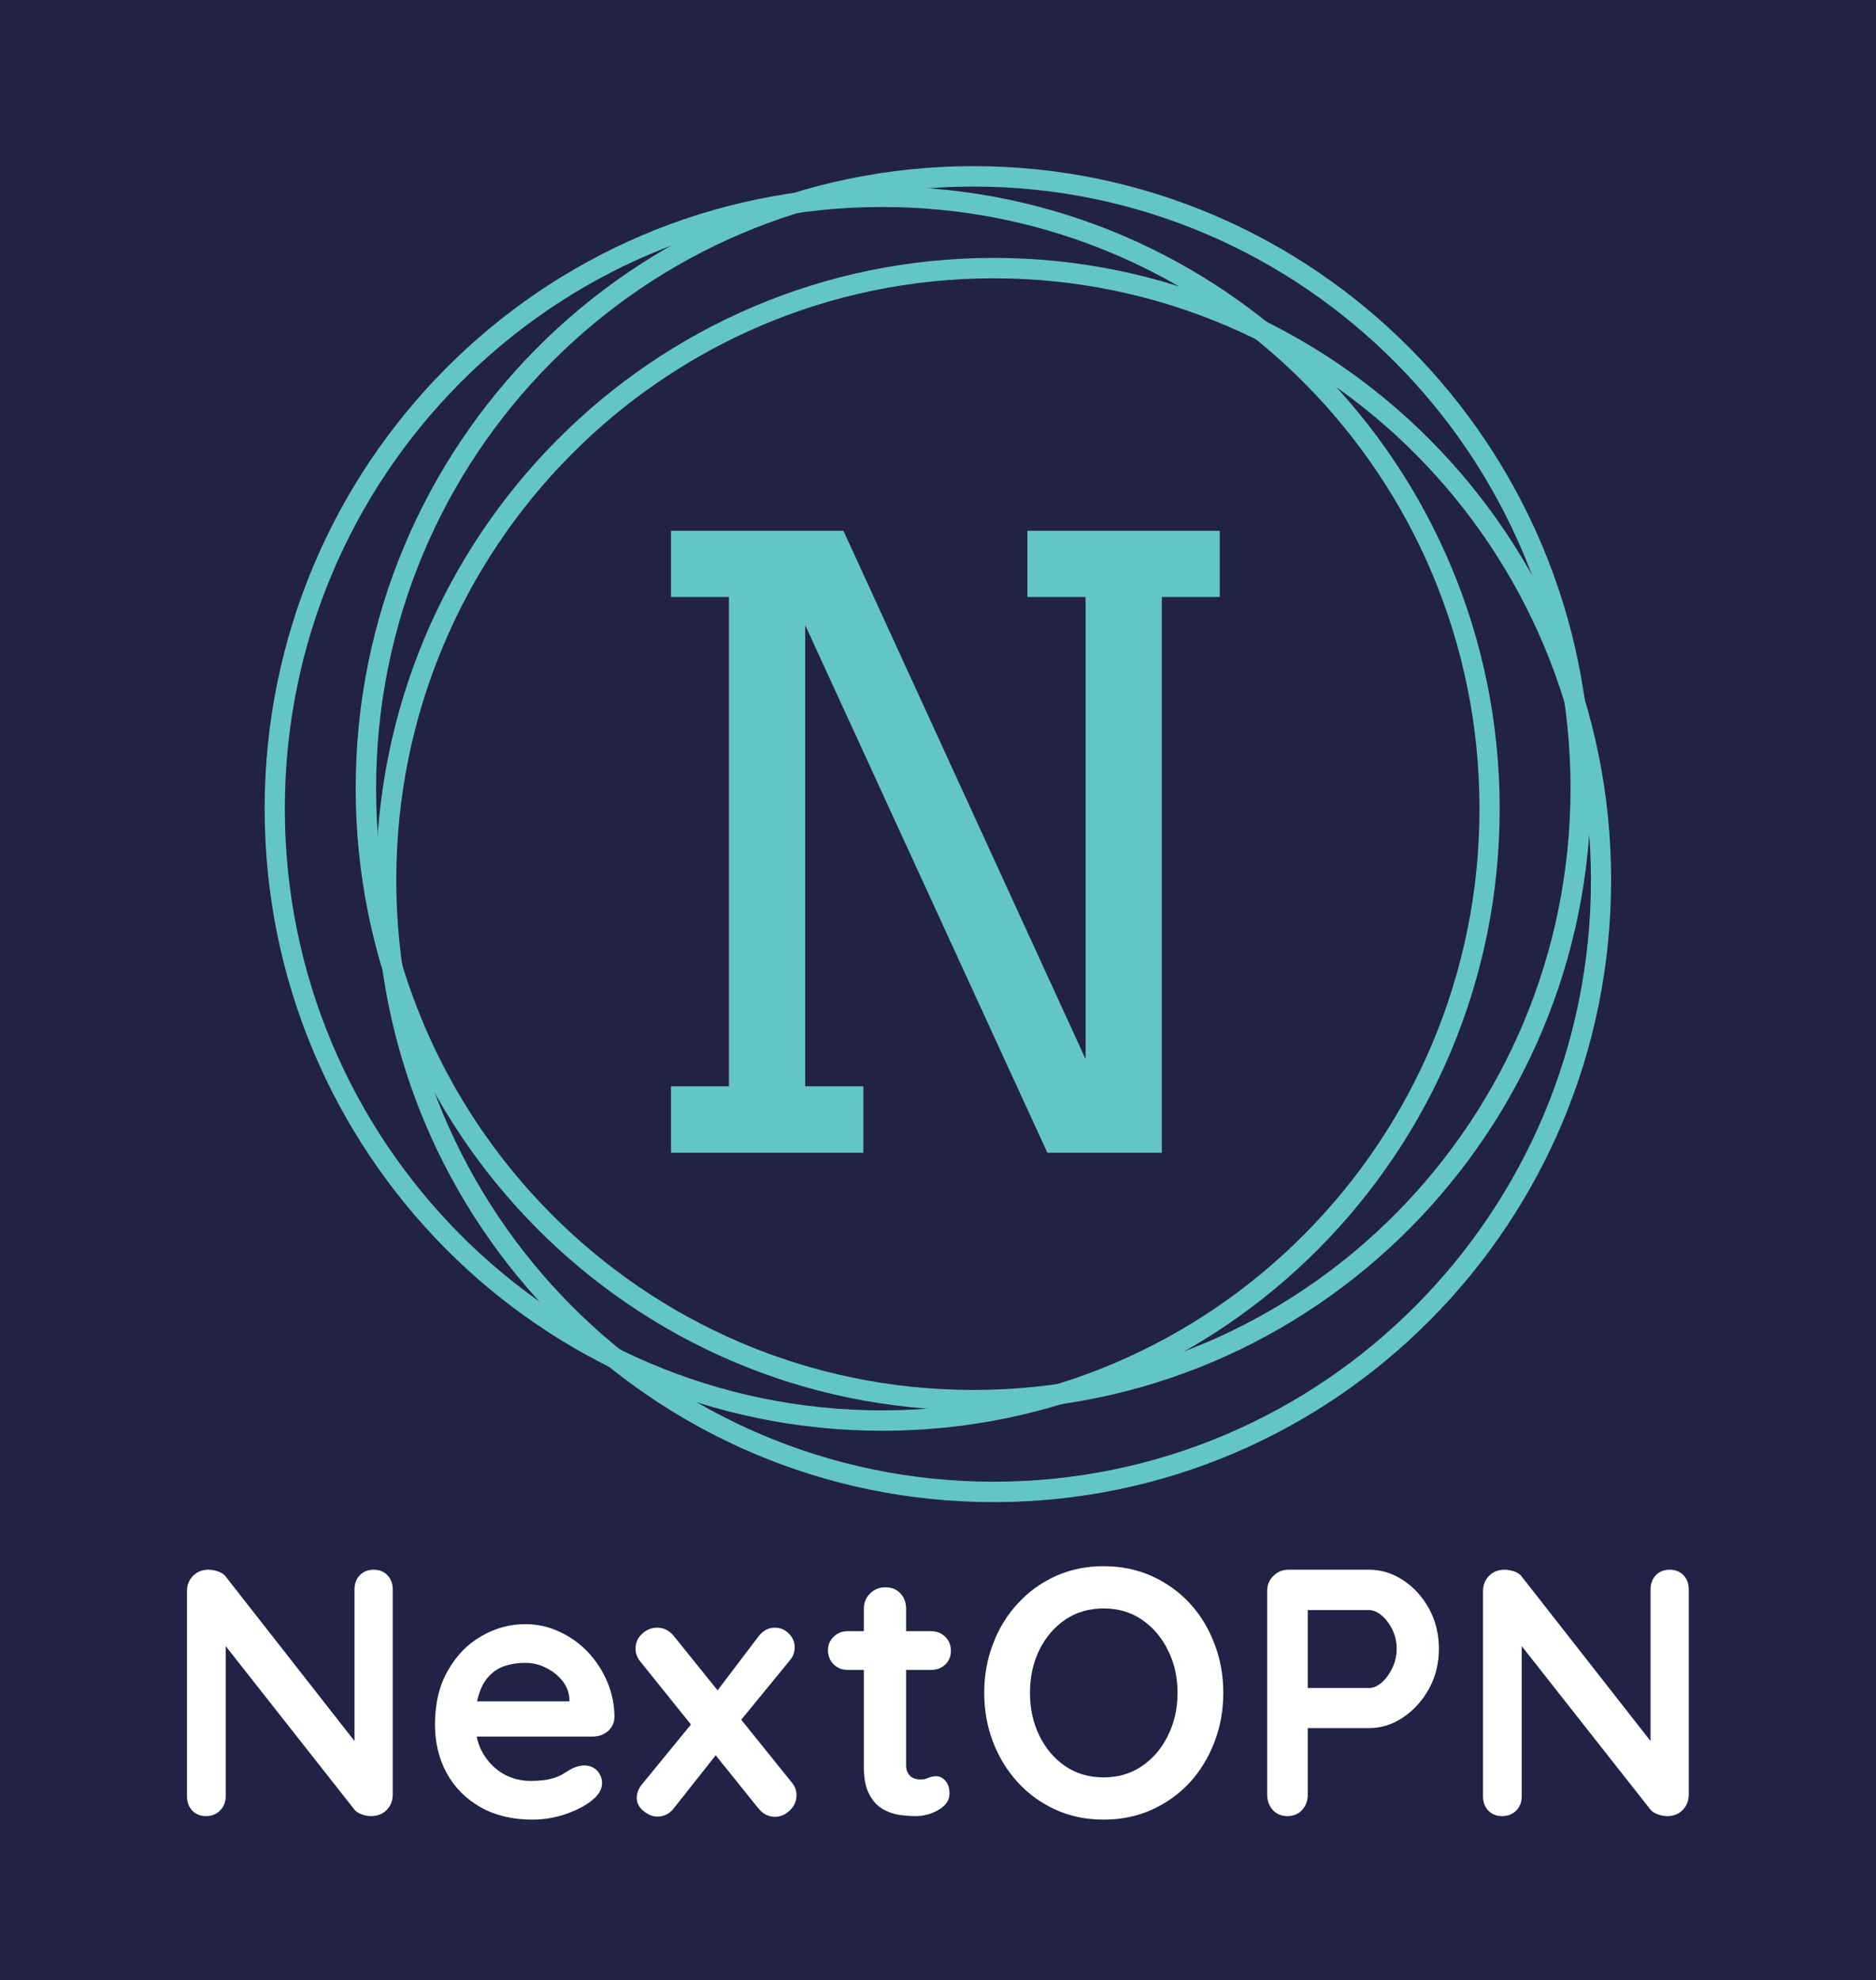 <svg xmlns="http://www.w3.org/2000/svg" version="1.1" xmlns:xlink="http://www.w3.org/1999/xlink" xmlns:svgjs="http://svgjs.dev/svgjs" viewBox="0 0 7.996 8.438"><g transform="matrix(1,0,0,1,0.684,6.674)"><rect width="8.438" height="8.438" x="-0.906" y="-6.674" fill="#212245"></rect><g><path d=" M 0.909 0.015 Q 0.945 0.015 0.968 0.039 Q 0.99 0.063 0.99 0.099 L 0.99 0.973 Q 0.99 1.012 0.964 1.039 Q 0.938 1.065 0.898 1.065 Q 0.879 1.065 0.859 1.058 Q 0.839 1.051 0.828 1.039 L 0.239 0.291 L 0.278 0.267 L 0.278 0.981 Q 0.278 1.017 0.254 1.041 Q 0.231 1.065 0.194 1.065 Q 0.158 1.065 0.135 1.041 Q 0.113 1.017 0.113 0.981 L 0.113 0.106 Q 0.113 0.067 0.139 0.041 Q 0.165 0.015 0.204 0.015 Q 0.225 0.015 0.247 0.023 Q 0.27 0.031 0.281 0.048 L 0.852 0.777 L 0.827 0.795 L 0.827 0.099 Q 0.827 0.063 0.849 0.039 Q 0.872 0.015 0.909 0.015 M 1.585 1.08 Q 1.458 1.08 1.364 1.027 Q 1.27 0.973 1.22 0.882 Q 1.17 0.79 1.17 0.675 Q 1.17 0.54 1.225 0.445 Q 1.279 0.349 1.368 0.298 Q 1.456 0.247 1.555 0.247 Q 1.632 0.247 1.7 0.279 Q 1.768 0.31 1.821 0.365 Q 1.873 0.42 1.904 0.492 Q 1.935 0.564 1.935 0.645 Q 1.933 0.681 1.906 0.704 Q 1.879 0.726 1.843 0.726 L 1.27 0.726 L 1.225 0.576 L 1.776 0.576 L 1.743 0.606 L 1.743 0.565 Q 1.74 0.522 1.712 0.487 Q 1.684 0.453 1.643 0.433 Q 1.602 0.412 1.555 0.412 Q 1.51 0.412 1.471 0.424 Q 1.432 0.436 1.404 0.465 Q 1.375 0.493 1.359 0.541 Q 1.342 0.589 1.342 0.663 Q 1.342 0.744 1.376 0.8 Q 1.41 0.856 1.463 0.886 Q 1.516 0.915 1.576 0.915 Q 1.632 0.915 1.665 0.906 Q 1.698 0.897 1.718 0.884 Q 1.738 0.871 1.755 0.862 Q 1.782 0.849 1.806 0.849 Q 1.839 0.849 1.861 0.871 Q 1.882 0.894 1.882 0.924 Q 1.882 0.964 1.84 0.997 Q 1.801 1.03 1.731 1.055 Q 1.66 1.08 1.585 1.08 M 2.117 0.262 Q 2.16 0.262 2.19 0.3 L 2.691 0.922 Q 2.711 0.946 2.711 0.976 Q 2.711 1.014 2.682 1.041 Q 2.654 1.068 2.619 1.068 Q 2.576 1.068 2.546 1.029 L 2.045 0.406 Q 2.025 0.382 2.025 0.352 Q 2.025 0.313 2.053 0.288 Q 2.081 0.262 2.117 0.262 M 2.118 1.067 Q 2.088 1.067 2.059 1.043 Q 2.03 1.02 2.03 0.987 Q 2.03 0.957 2.052 0.93 L 2.282 0.649 L 2.372 0.799 L 2.19 1.029 Q 2.162 1.067 2.118 1.067 M 2.618 0.262 Q 2.654 0.262 2.678 0.287 Q 2.703 0.312 2.703 0.343 Q 2.703 0.358 2.699 0.373 Q 2.694 0.388 2.682 0.402 L 2.456 0.678 L 2.361 0.547 L 2.546 0.303 Q 2.576 0.262 2.618 0.262 M 2.929 0.277 L 3.285 0.277 Q 3.321 0.277 3.345 0.301 Q 3.369 0.325 3.369 0.361 Q 3.369 0.396 3.345 0.419 Q 3.321 0.442 3.285 0.442 L 2.929 0.442 Q 2.893 0.442 2.869 0.418 Q 2.845 0.394 2.845 0.358 Q 2.845 0.324 2.869 0.301 Q 2.893 0.277 2.929 0.277 M 3.09 0.09 Q 3.129 0.09 3.154 0.116 Q 3.178 0.142 3.178 0.181 L 3.178 0.849 Q 3.178 0.87 3.187 0.883 Q 3.195 0.897 3.209 0.903 Q 3.223 0.909 3.24 0.909 Q 3.258 0.909 3.273 0.902 Q 3.288 0.895 3.307 0.895 Q 3.328 0.895 3.346 0.915 Q 3.363 0.934 3.363 0.969 Q 3.363 1.011 3.317 1.038 Q 3.271 1.065 3.219 1.065 Q 3.187 1.065 3.149 1.06 Q 3.111 1.054 3.077 1.034 Q 3.043 1.014 3.021 0.972 Q 2.998 0.93 2.998 0.856 L 2.998 0.181 Q 2.998 0.142 3.025 0.116 Q 3.051 0.09 3.09 0.09 M 4.53 0.54 Q 4.53 0.652 4.492 0.75 Q 4.455 0.847 4.387 0.922 Q 4.318 0.996 4.225 1.038 Q 4.131 1.08 4.02 1.08 Q 3.909 1.08 3.816 1.038 Q 3.723 0.996 3.655 0.922 Q 3.586 0.847 3.549 0.75 Q 3.511 0.652 3.511 0.54 Q 3.511 0.427 3.549 0.33 Q 3.586 0.232 3.655 0.158 Q 3.723 0.084 3.816 0.042 Q 3.909 0 4.02 0 Q 4.131 0 4.225 0.042 Q 4.318 0.084 4.387 0.158 Q 4.455 0.232 4.492 0.33 Q 4.53 0.427 4.53 0.54 M 4.335 0.54 Q 4.335 0.439 4.294 0.358 Q 4.254 0.276 4.183 0.228 Q 4.113 0.18 4.02 0.18 Q 3.927 0.18 3.856 0.228 Q 3.786 0.276 3.746 0.357 Q 3.706 0.438 3.706 0.54 Q 3.706 0.64 3.746 0.722 Q 3.786 0.804 3.856 0.852 Q 3.927 0.9 4.02 0.9 Q 4.113 0.9 4.183 0.852 Q 4.254 0.804 4.294 0.722 Q 4.335 0.64 4.335 0.54 M 5.151 0.015 Q 5.229 0.015 5.297 0.06 Q 5.365 0.105 5.407 0.181 Q 5.449 0.258 5.449 0.352 Q 5.449 0.445 5.407 0.522 Q 5.365 0.598 5.297 0.644 Q 5.229 0.69 5.151 0.69 L 4.875 0.69 L 4.89 0.663 L 4.89 0.973 Q 4.89 1.012 4.866 1.039 Q 4.842 1.065 4.803 1.065 Q 4.765 1.065 4.741 1.039 Q 4.717 1.012 4.717 0.973 L 4.717 0.106 Q 4.717 0.067 4.744 0.041 Q 4.77 0.015 4.809 0.015 L 5.151 0.015 M 5.151 0.519 Q 5.179 0.519 5.206 0.495 Q 5.233 0.471 5.251 0.433 Q 5.269 0.394 5.269 0.352 Q 5.269 0.309 5.251 0.271 Q 5.233 0.234 5.206 0.211 Q 5.179 0.187 5.151 0.187 L 4.872 0.187 L 4.89 0.16 L 4.89 0.543 L 4.873 0.519 L 5.151 0.519 M 6.433 0.015 Q 6.469 0.015 6.492 0.039 Q 6.514 0.063 6.514 0.099 L 6.514 0.973 Q 6.514 1.012 6.488 1.039 Q 6.462 1.065 6.423 1.065 Q 6.403 1.065 6.383 1.058 Q 6.363 1.051 6.352 1.039 L 5.763 0.291 L 5.802 0.267 L 5.802 0.981 Q 5.802 1.017 5.779 1.041 Q 5.755 1.065 5.718 1.065 Q 5.682 1.065 5.659 1.041 Q 5.637 1.017 5.637 0.981 L 5.637 0.106 Q 5.637 0.067 5.663 0.041 Q 5.689 0.015 5.728 0.015 Q 5.749 0.015 5.772 0.023 Q 5.794 0.031 5.805 0.048 L 6.376 0.777 L 6.351 0.795 L 6.351 0.099 Q 6.351 0.063 6.373 0.039 Q 6.396 0.015 6.433 0.015" fill="#ffffff" fill-rule="nonzero"></path></g><g></g><g clip-path="url(#SvgjsClipPath1002)"><g clip-path="url(#SvgjsClipPath10007fde482d-fd54-45a3-b1d5-429ca062b89b)"><path d=" M 3.465 -0.751 C 4.871 -0.751 6.01 -1.899 6.01 -3.315 C 6.01 -4.731 4.871 -5.879 3.465 -5.879 C 2.058 -5.879 0.919 -4.731 0.919 -3.315 C 0.919 -1.899 2.058 -0.751 3.465 -0.751 Z M 3.465 -0.664 C 4.918 -0.664 6.097 -1.851 6.097 -3.315 C 6.097 -4.779 4.918 -5.966 3.465 -5.966 C 2.011 -5.966 0.832 -4.779 0.832 -3.315 C 0.832 -1.851 2.011 -0.664 3.465 -0.664 Z" fill="#64c6c4" transform="matrix(1,0,0,1,0,0)" fill-rule="evenodd"></path></g><g clip-path="url(#SvgjsClipPath10007fde482d-fd54-45a3-b1d5-429ca062b89b)"><path d=" M 3.076 -0.664 C 4.482 -0.664 5.622 -1.812 5.622 -3.228 C 5.622 -4.644 4.482 -5.792 3.076 -5.792 C 1.67 -5.792 0.53 -4.644 0.53 -3.228 C 0.53 -1.812 1.67 -0.664 3.076 -0.664 Z M 3.076 -0.577 C 4.53 -0.577 5.708 -1.764 5.708 -3.228 C 5.708 -4.692 4.53 -5.879 3.076 -5.879 C 1.622 -5.879 0.444 -4.692 0.444 -3.228 C 0.444 -1.764 1.622 -0.577 3.076 -0.577 Z" fill="#64c6c4" transform="matrix(1,0,0,1,0,0)" fill-rule="evenodd"></path></g><g clip-path="url(#SvgjsClipPath10007fde482d-fd54-45a3-b1d5-429ca062b89b)"><path d=" M 3.551 -0.36 C 4.957 -0.36 6.097 -1.508 6.097 -2.924 C 6.097 -4.34 4.957 -5.488 3.551 -5.488 C 2.145 -5.488 1.005 -4.34 1.005 -2.924 C 1.005 -1.508 2.145 -0.36 3.551 -0.36 Z M 3.551 -0.273 C 5.005 -0.273 6.183 -1.46 6.183 -2.924 C 6.183 -4.388 5.005 -5.575 3.551 -5.575 C 2.097 -5.575 0.919 -4.388 0.919 -2.924 C 0.919 -1.46 2.097 -0.273 3.551 -0.273 Z" fill="#64c6c4" transform="matrix(1,0,0,1,0,0)" fill-rule="evenodd"></path></g><path d=" M 2.748 -2.045 L 2.996 -2.045 L 2.996 -1.762 L 2.176 -1.762 L 2.176 -2.045 L 2.423 -2.045 L 2.423 -4.13 L 2.176 -4.13 L 2.176 -4.412 L 2.911 -4.412 L 3.943 -2.161 L 3.943 -4.13 L 3.695 -4.13 L 3.695 -4.412 L 4.515 -4.412 L 4.515 -4.13 L 4.268 -4.13 L 4.268 -1.762 L 3.78 -1.762 L 2.748 -4.01 L 2.748 -2.045" fill="#64c6c4" transform="matrix(1,0,0,1,0,0)" fill-rule="nonzero"></path></g></g><defs><clipPath id="SvgjsClipPath1002"><path d=" M 0.444 -5.989 h 5.739 v 5.739 h -5.739 Z"></path></clipPath><clipPath id="SvgjsClipPath10007fde482d-fd54-45a3-b1d5-429ca062b89b"><path d=" M 0.444 -5.966 L 6.183 -5.966 L 6.183 -0.273 L 0.444 -0.273 Z"></path></clipPath></defs></svg>